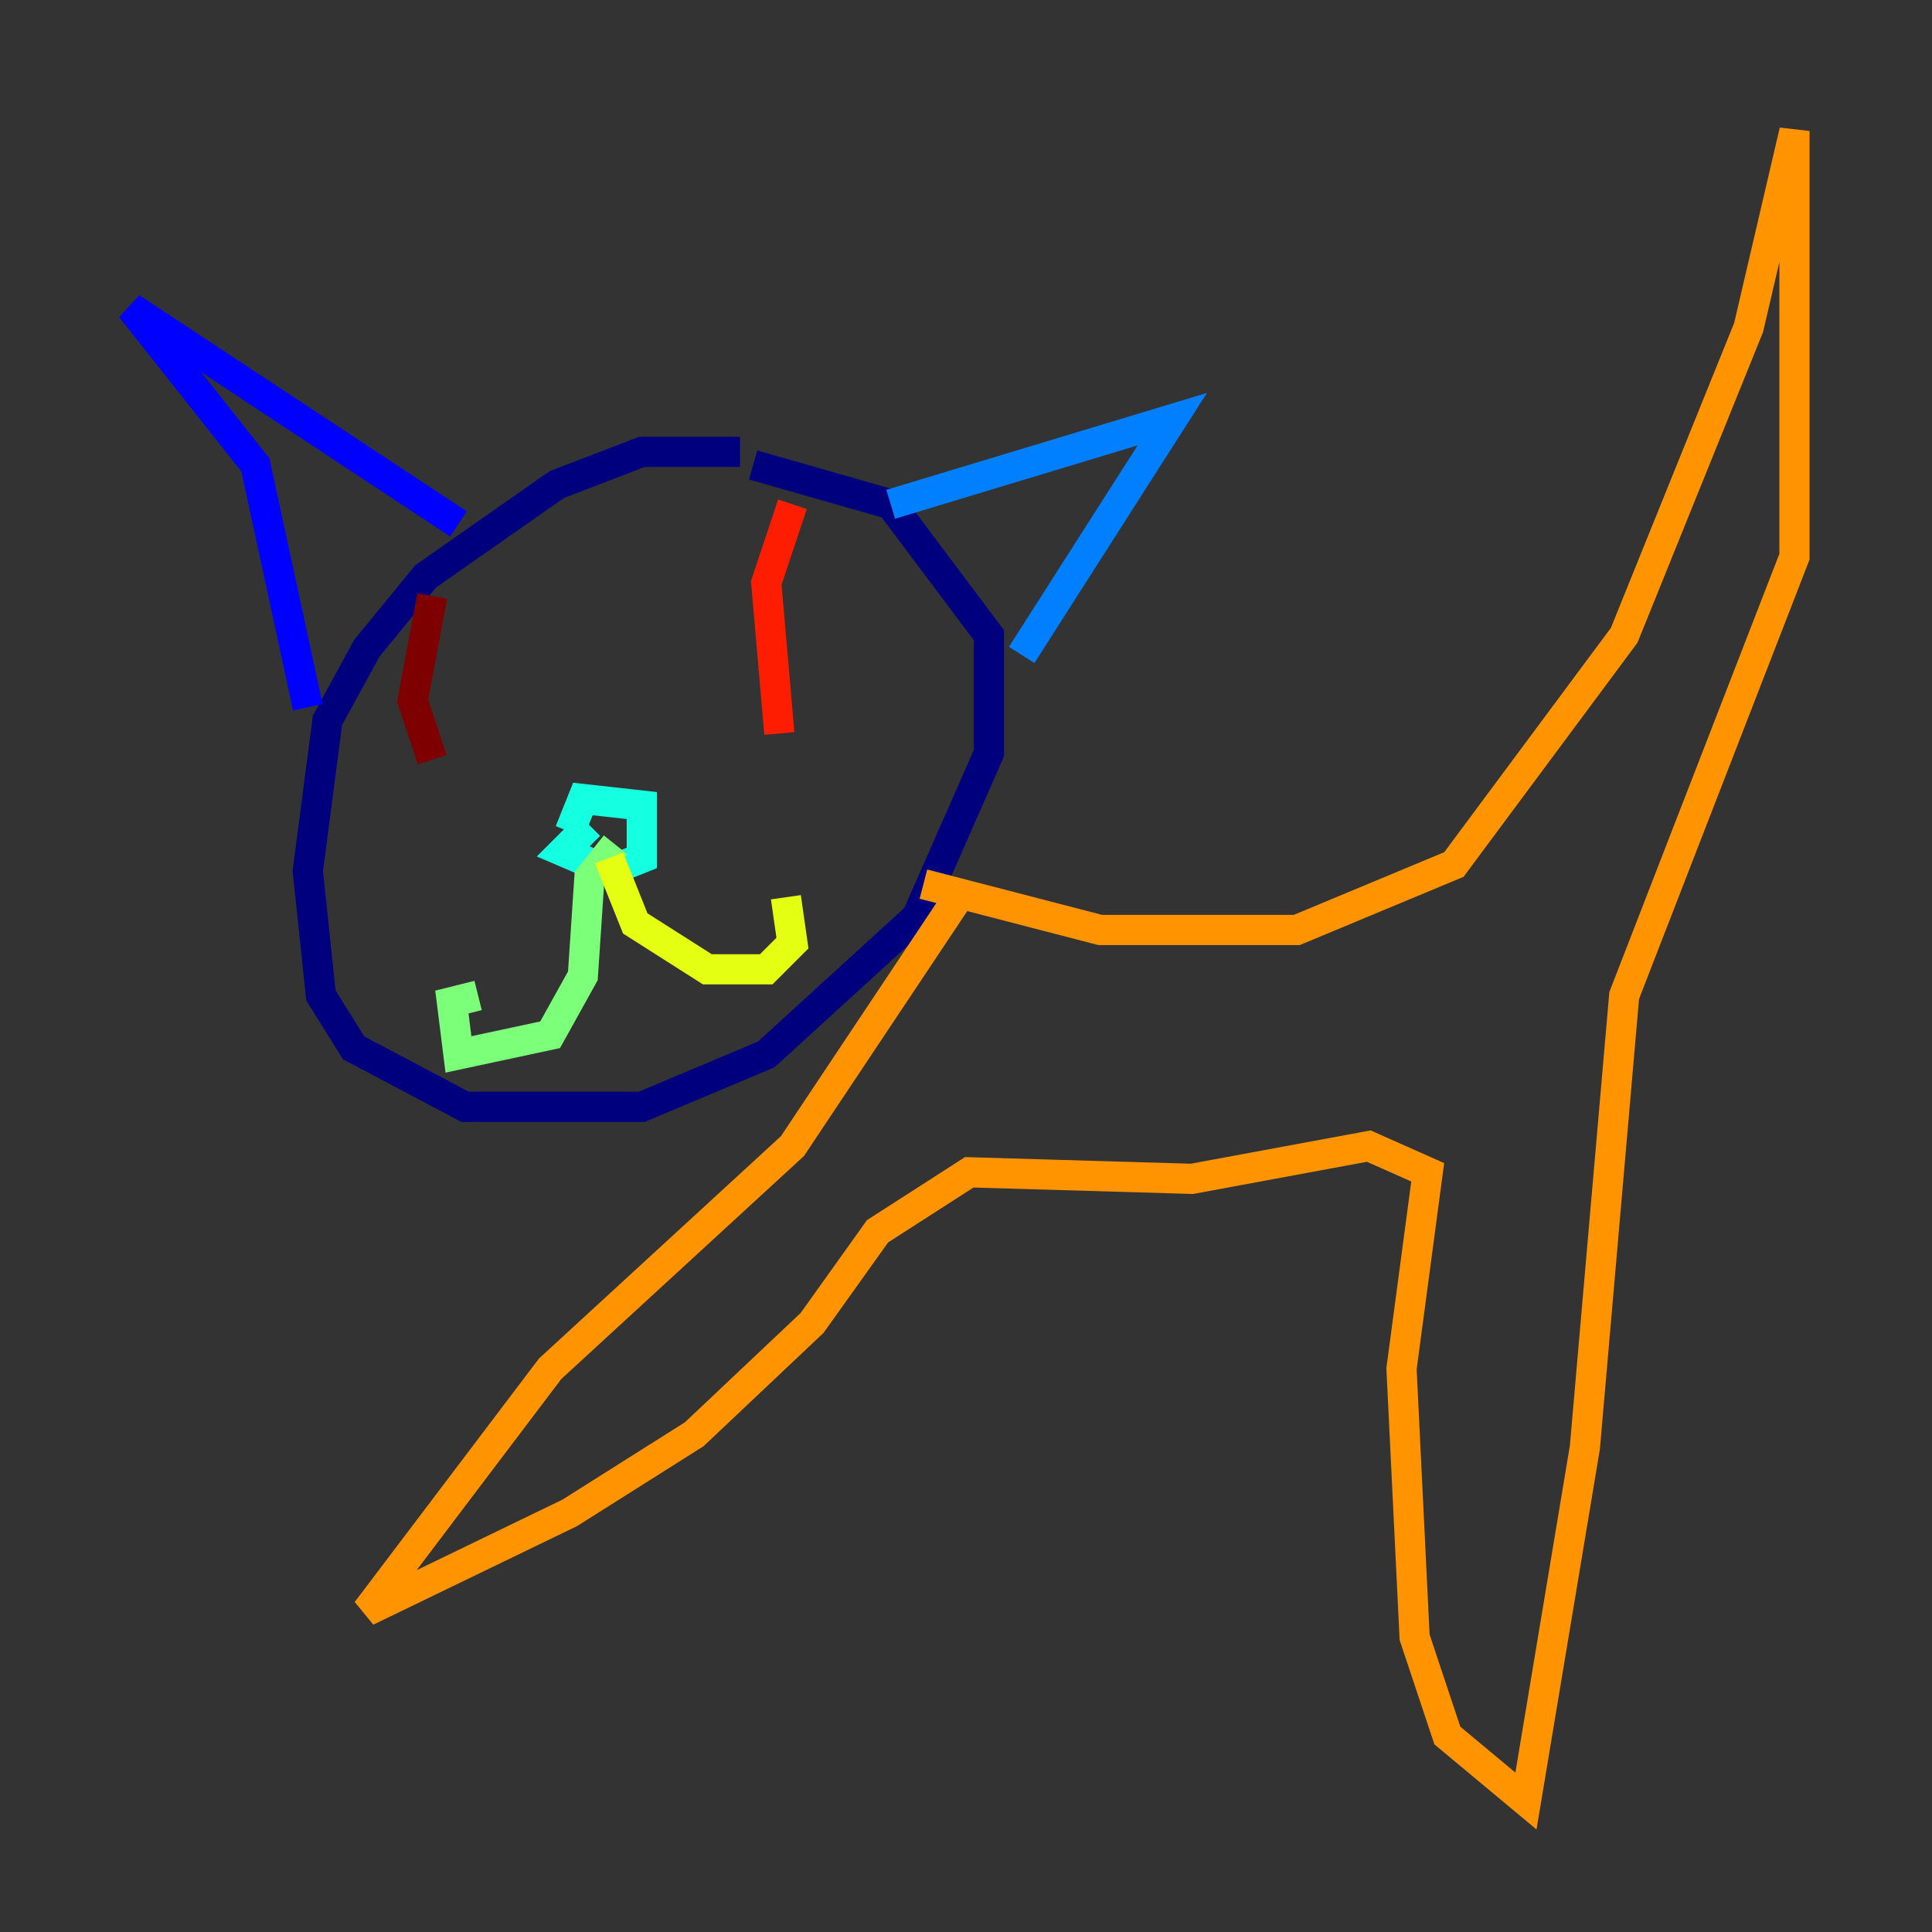 <?xml version="1.0" encoding="utf-8" ?>
<svg baseProfile="tiny" height="128" version="1.2" viewBox="0,0,128,128" width="128" xmlns="http://www.w3.org/2000/svg" xmlns:ev="http://www.w3.org/2001/xml-events" xmlns:xlink="http://www.w3.org/1999/xlink"><rect x="0" y="0" width="128" height="128" fill="#333333" stroke="none"/><defs /><polyline fill="none" points="49.031,29.939 42.522,29.939 36.881,32.108 28.203,38.183 24.298,42.956 21.695,47.729 20.393,57.709 21.261,65.953 23.43,69.424 30.807,73.329 42.522,73.329 50.766,69.858 60.746,60.746 65.519,49.898 65.519,42.088 59.01,33.41 49.898,30.807" stroke="#00007f" stroke-width="2" /><polyline fill="none" points="20.393,46.861 16.922,30.807 8.678,20.393 30.373,34.712" stroke="#0000ff" stroke-width="2" /><polyline fill="none" points="59.01,33.41 77.668,27.77 67.688,43.39" stroke="#0080ff" stroke-width="2" /><polyline fill="none" points="39.051,54.671 37.315,56.407 40.352,57.709 42.522,56.841 42.522,53.37 38.617,52.936 37.749,55.105" stroke="#15ffe1" stroke-width="2" /><polyline fill="none" points="40.786,55.973 39.051,58.142 38.617,64.651 36.447,68.556 30.373,69.858 29.939,66.386 31.675,65.953" stroke="#7cff79" stroke-width="2" /><polyline fill="none" points="40.352,56.841 42.088,61.18 46.861,64.217 50.766,64.217 52.502,62.481 52.068,59.444" stroke="#e4ff12" stroke-width="2" /><polyline fill="none" points="61.18,58.576 72.895,61.614 85.912,61.614 96.325,57.275 107.607,42.088 115.851,21.695 118.888,8.678 118.888,36.881 107.607,65.953 105.003,95.891 101.098,119.322 95.891,114.983 93.722,108.475 92.854,90.685 94.59,77.668 90.685,75.932 78.969,78.102 64.217,77.668 58.142,81.573 53.803,87.647 45.993,95.024 37.749,100.231 24.298,106.739 36.447,90.685 52.502,75.932 63.783,59.01" stroke="#ff9400" stroke-width="2" /><polyline fill="none" points="51.634,48.597 50.766,38.617 52.502,33.41" stroke="#ff1d00" stroke-width="2" /><polyline fill="none" points="28.637,50.332 27.336,46.427 28.637,39.485" stroke="#7f0000" stroke-width="2" /></svg>